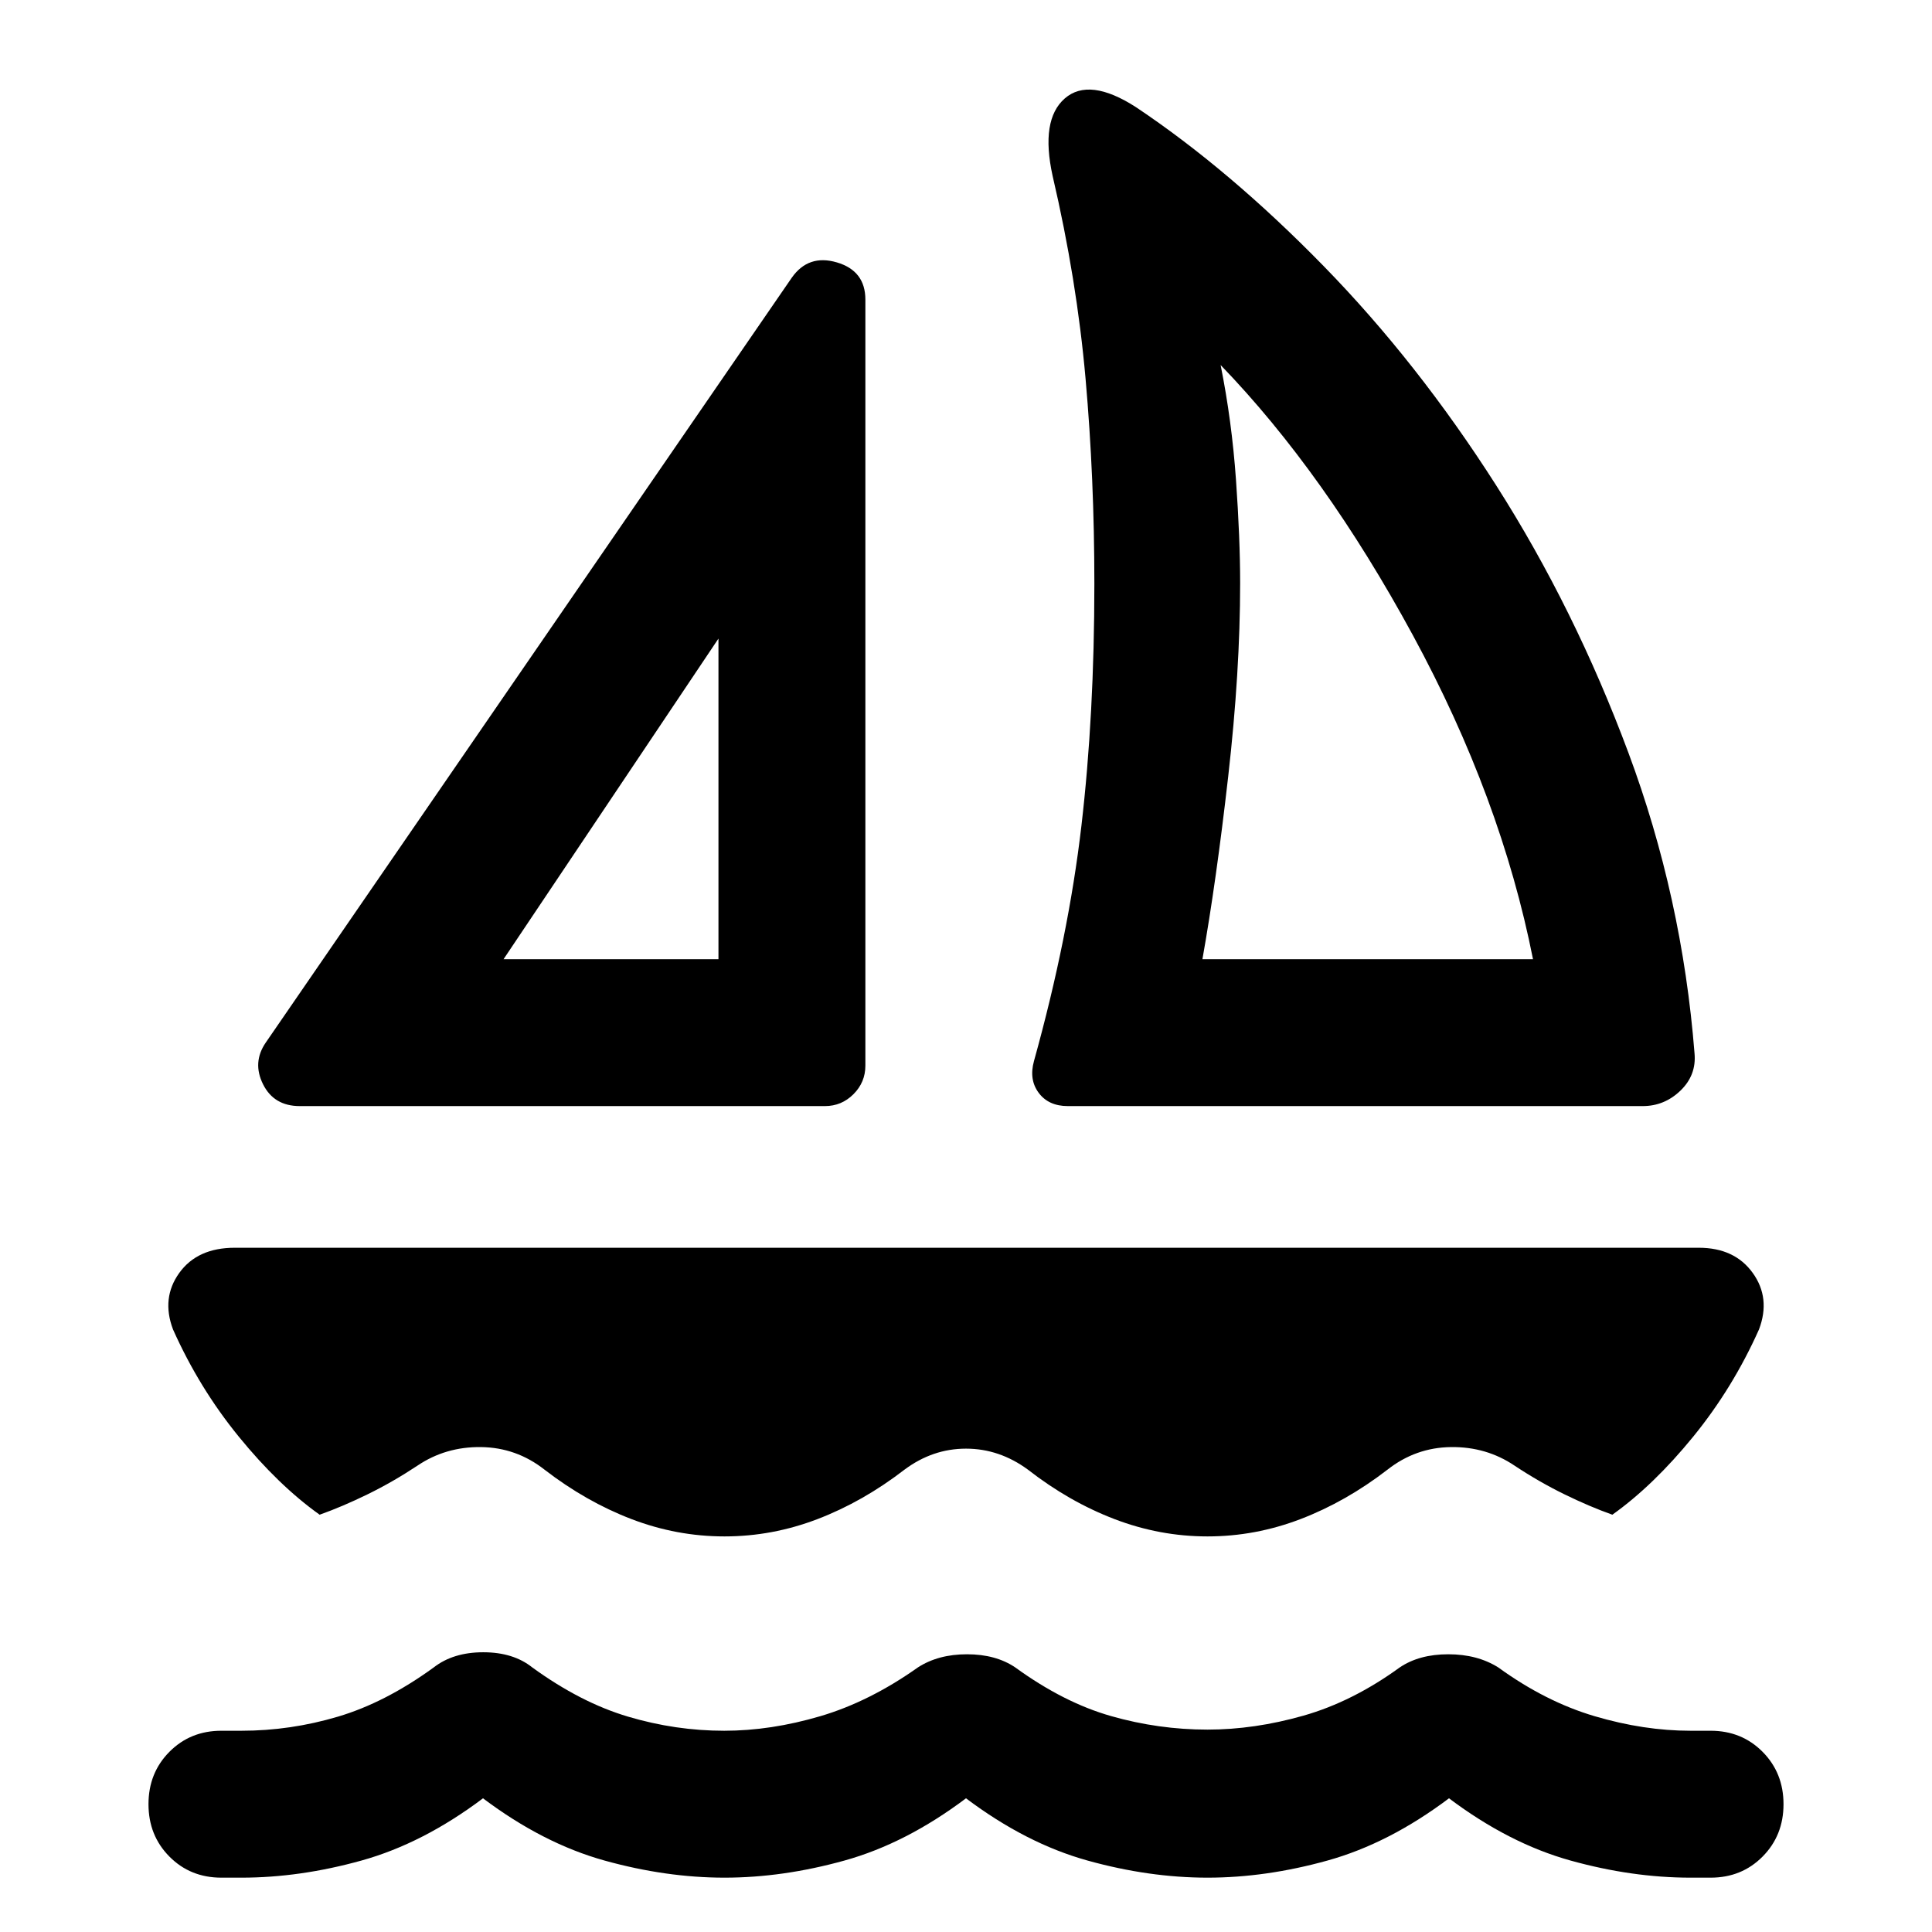 <svg xmlns="http://www.w3.org/2000/svg" width="48" height="48" viewBox="0 96 960 960"><path d="M148.956 645.609q-12.826 0-18.239-10.826t1.282-20.653l261.392-380.087q8.261-11.826 22.435-7.66T430 244.87v380.652q0 8.261-5.913 14.174t-14.174 5.913H148.956Zm101.262-73h106.781V413.306L250.218 572.609Zm263.564 50.609q17.131-61.653 23.566-116.87 6.434-55.218 6.434-120.348 0-52.435-4.369-101.804-4.37-49.37-16.37-100.761-6.13-27.914 6.044-38.523 12.174-10.608 35.392 4.348 46.44 31.051 93.198 78.917 46.758 47.866 85.758 108.997 39 61.13 65.718 132.867 26.717 71.737 32.848 149.35 1 10.827-6.979 18.522-7.978 7.696-18.804 7.696H530.609q-9.583 0-14.488-6.59-4.904-6.59-2.339-15.801Zm83.697-50.609h164.26q-15.869-80.218-59.674-160.935-43.804-80.717-95.543-134.283 5.565 27.739 7.63 57.022 2.066 29.283 2.066 51.381 0 43.878-5.935 96.063-5.935 52.186-12.804 90.752ZM449.435 826.261q-20.565 15.869-43.1 24.522-22.534 8.652-46.335 8.652-23.801 0-46.335-8.652-22.535-8.653-43.1-24.522-14-11-31.565-11.217-17.565-.218-31.565 9.217-12.261 8.13-24.805 14.261-12.543 6.13-23.804 10.13-20.435-14.565-40.153-38.761-19.717-24.195-32.717-53.326-5.87-15.565 3.13-28.065 9-12.5 27.566-12.5h727.449q17.812 0 26.812 12.5t3.131 28.065q-13 29.131-32.717 53.326-19.718 24.196-40.153 38.761-11.261-4-23.804-10.13-12.544-6.131-24.805-14.261-14-9.435-31.565-9.217-17.565.217-31.565 11.217-20.565 15.869-43.1 24.522-22.534 8.652-46.335 8.652-23.801 0-46.335-8.652-22.535-8.653-42.888-24.522-14.212-10.435-30.777-10.435t-30.565 10.435ZM120 1029q29 0 59.592-8.5T240 989.566q29.816 22.434 60.408 30.934Q331 1029 360 1029t59.592-8.5q30.592-8.5 60.408-30.934 29.816 22.434 60.408 30.934Q571 1029 600 1029t59.592-8.5q30.592-8.5 60.408-30.934 29.816 22.434 60.408 30.934Q811 1029 840 1029h10q15.431 0 25.824-10.48 10.394-10.48 10.394-26.025 0-15.548-10.394-26.022Q865.431 956 850 956h-10q-23.121 0-47.582-7.217-24.461-7.218-47.896-24.218Q734.12 918 719.647 918t-24.169 6.565q-23.435 17-47.801 23.935-24.365 6.935-47.677 6.935-24.312 0-47.895-6.718-23.583-6.717-47.583-24.152Q494.826 918 480.5 918q-14.326 0-24.457 6.565-24 17-48.506 24.218Q383.03 956 359.863 956q-24.167 0-47.754-7-23.587-7-47.587-24.435-9.44-7.565-24.394-7.565-14.954 0-24.65 7.565-24 17.435-47.583 24.435T120 956h-10q-15.43 0-25.824 10.473-10.394 10.474-10.394 26.022 0 15.545 10.394 26.025Q94.569 1029 110 1029h10Zm236.999-456.391Zm239.914 0Z"/></svg>